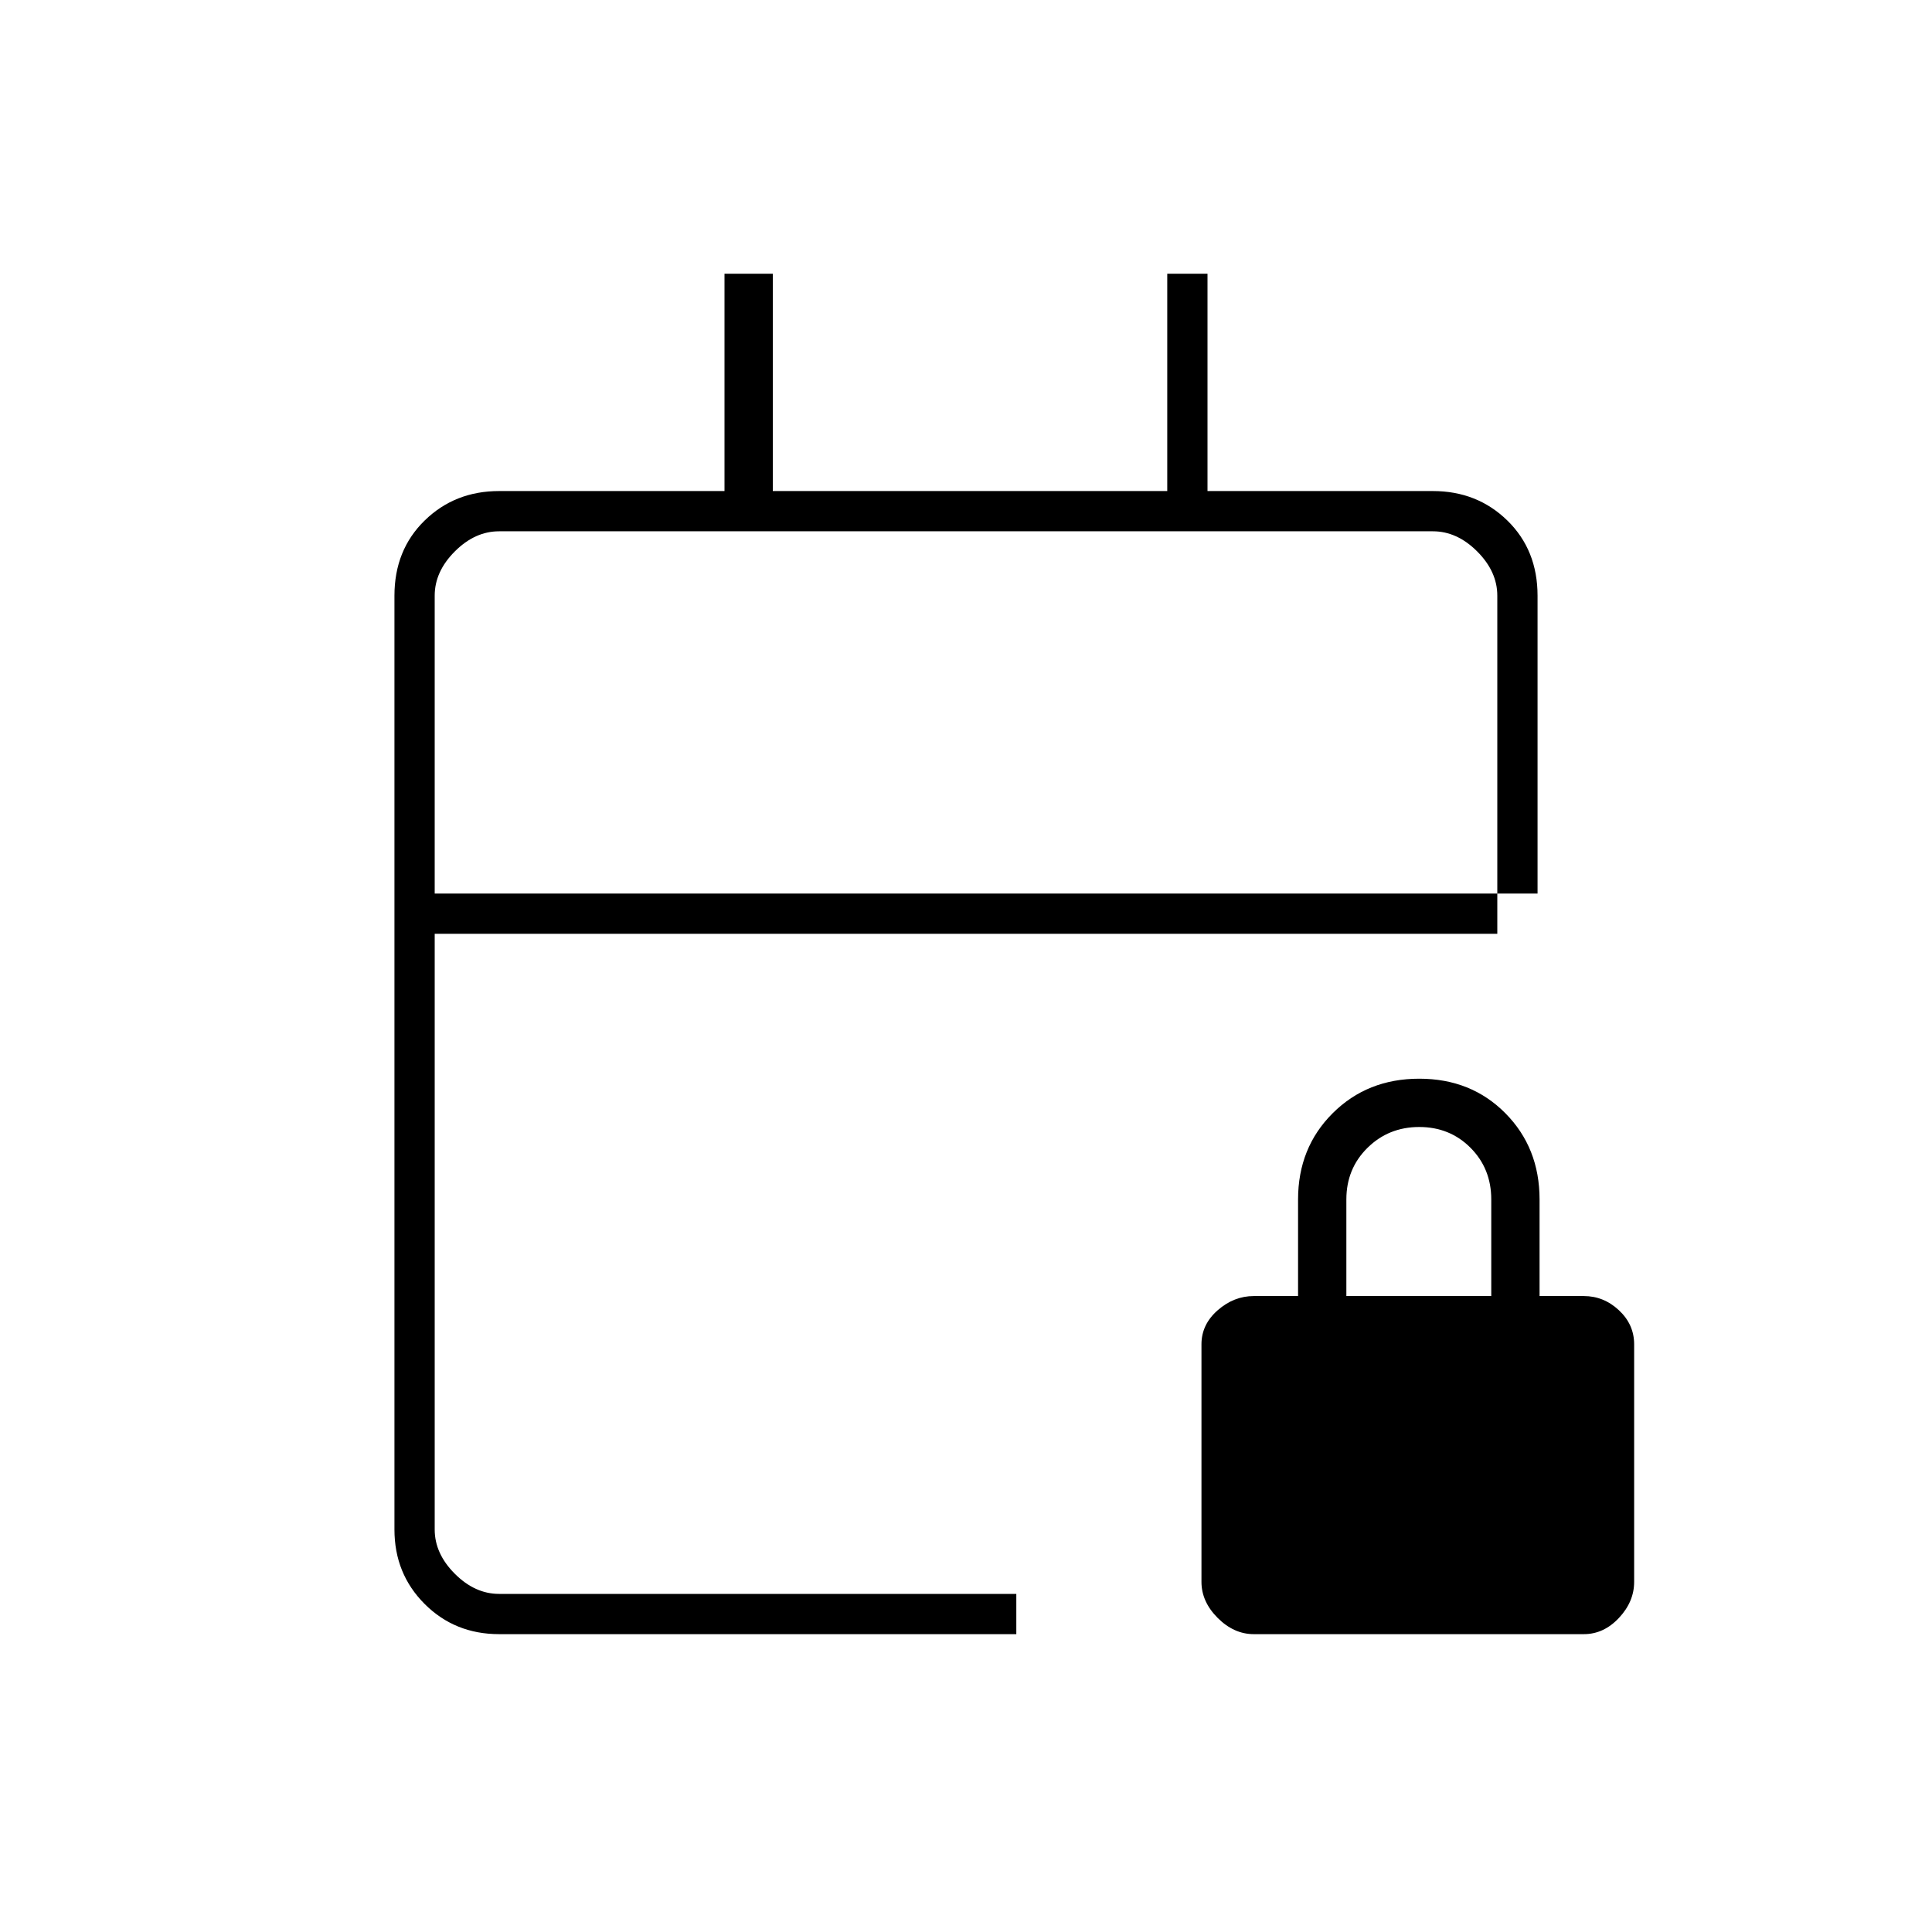 <svg xmlns="http://www.w3.org/2000/svg" height="20" viewBox="0 -960 960 960" width="20"><path d="M248-148q-22 0-37-15t-15-37v-464q0-22.7 15-37.35Q226-716 248-716h112v-108h24v108h196v-108h20v108h112q22 0 37 14.65T764-664v148h-20v20H216v296q0 12 10 22t22 10h257v20H248Zm-32-368h528v-148q0-12-10-22t-22-10H248q-12 0-22 10t-10 22v148Zm0 0v-180 180Zm407 368q-9.88 0-17.94-8.06T597-174v-118q0-9.88 8.06-16.94Q613.12-316 623-316h22v-48q0-25.7 17.21-42.85 17.21-17.15 43-17.15T748-406.85q17 17.15 17 42.85v48h22q9.88 0 17.44 7.06Q812-301.88 812-292v118q0 9.88-7.56 17.94T787-148H623Zm46-168h72v-48q0-15.3-10.29-25.65Q720.42-400 705.21-400t-25.71 10.35Q669-379.3 669-364v48Z"/></svg>